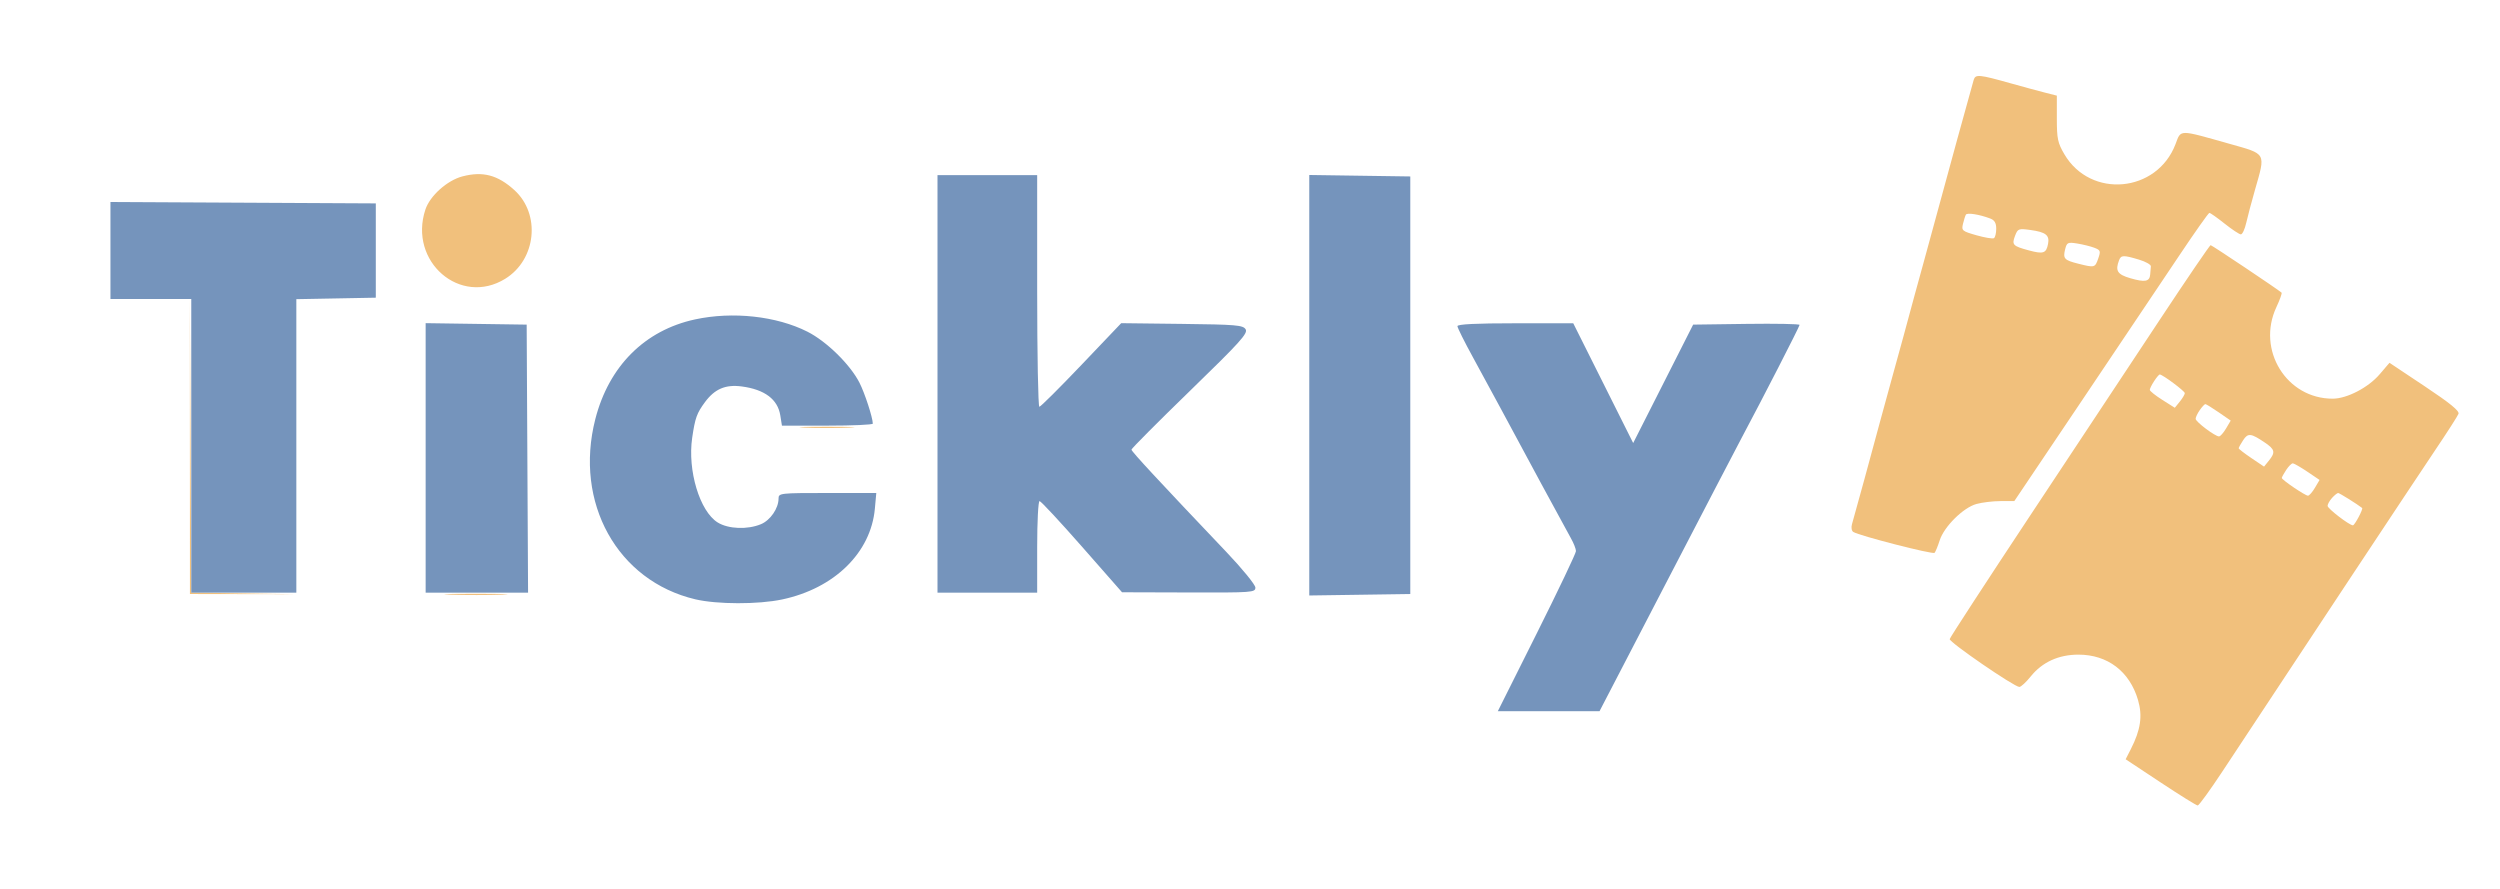 <svg xmlns="http://www.w3.org/2000/svg" width="928" height="330" viewBox="0 0 928 330" version="1.1"><path d="M 732.637 29.651 C 731.961 31.877, 721.748 69.056, 718.531 81 C 717.271 85.675, 715.244 93.100, 714.025 97.500 C 711.617 106.190, 710.439 110.509, 706.526 125 C 705.115 130.225, 703.255 136.975, 702.393 140 C 701.530 143.025, 699.557 150.225, 698.009 156 C 694.600 168.713, 689.007 189.156, 687.438 194.637 C 687.101 195.813, 687.325 197.083, 687.936 197.460 C 690.255 198.894, 717.503 205.893, 718.116 205.213 C 718.469 204.821, 719.321 202.743, 720.008 200.595 C 721.648 195.470, 728.740 188.444, 733.649 187.081 C 735.767 186.492, 739.799 186.009, 742.608 186.006 L 747.716 186 773.098 148.250 C 787.059 127.488, 803.210 103.424, 808.991 94.776 C 814.771 86.127, 819.779 79.040, 820.119 79.026 C 820.460 79.012, 822.999 80.800, 825.763 83 C 828.526 85.200, 831.248 87, 831.812 87 C 832.376 87, 833.269 85.088, 833.795 82.750 C 834.322 80.413, 835.783 74.900, 837.043 70.500 C 841.042 56.532, 841.464 57.289, 827.500 53.355 C 808.467 47.993, 809.660 47.982, 807.541 53.531 C 800.648 71.581, 776.029 73.814, 766.305 57.272 C 763.826 53.054, 763.500 51.513, 763.500 44 L 763.500 35.500 759 34.356 C 756.525 33.726, 750.900 32.200, 746.500 30.963 C 734.591 27.616, 733.291 27.493, 732.637 29.651 M 171.683 65.469 C 165.990 66.953, 159.591 72.679, 157.900 77.802 C 151.542 97.069, 170.859 113.794, 187.551 103.474 C 199.081 96.346, 200.792 79.466, 190.892 70.521 C 184.722 64.948, 179.228 63.502, 171.683 65.469 M 729.733 79.691 C 729.482 80.136, 728.996 81.677, 728.653 83.115 C 728.066 85.579, 728.355 85.822, 733.663 87.332 C 736.761 88.214, 739.680 88.698, 740.148 88.408 C 740.617 88.119, 741 86.547, 741 84.916 C 741 82.759, 740.387 81.719, 738.750 81.103 C 734.683 79.570, 730.199 78.868, 729.733 79.691 M 747.988 87.530 C 746.713 90.886, 747.147 91.342, 753.171 92.960 C 758.508 94.395, 759.570 94.028, 760.241 90.521 C 760.856 87.300, 759.394 86.153, 753.675 85.369 C 749.289 84.768, 748.997 84.879, 747.988 87.530 M 766.604 92.440 C 765.712 95.997, 766.216 96.565, 771.426 97.877 C 777.556 99.421, 777.668 99.392, 778.864 95.961 C 779.832 93.183, 779.706 92.839, 777.403 91.963 C 776.017 91.436, 773.170 90.731, 771.076 90.396 C 767.576 89.836, 767.217 90.001, 766.604 92.440 M 801.671 118.750 C 791.575 134.012, 769.959 166.666, 753.636 191.314 C 737.312 215.962, 723.854 236.621, 723.729 237.223 C 723.491 238.359, 747.672 254.978, 749.583 254.992 C 750.178 254.996, 752.072 253.249, 753.792 251.109 C 758.068 245.788, 764.156 243, 771.500 243 C 782.337 243, 790.527 249.231, 793.631 259.838 C 795.368 265.774, 794.619 270.907, 790.972 278.056 L 789.040 281.842 801.995 290.421 C 809.120 295.140, 815.327 299, 815.789 299 C 816.250 299, 820.410 293.262, 825.033 286.250 C 851.011 246.847, 897.344 176.884, 904.140 166.800 C 908.476 160.365, 912.282 154.430, 912.596 153.610 C 913.005 152.545, 909.431 149.631, 900.071 143.396 L 886.974 134.671 883.292 138.972 C 879.100 143.869, 871.193 147.976, 865.928 147.990 C 848.743 148.037, 837.564 129.875, 845.003 113.994 C 846.288 111.250, 847.150 108.836, 846.920 108.629 C 845.573 107.422, 821.039 91, 820.582 91 C 820.277 91, 811.767 103.487, 801.671 118.750 M 786.607 96.582 C 785.102 100.503, 785.948 101.869, 790.750 103.269 C 796.227 104.866, 797.940 104.547, 798.150 101.893 C 798.232 100.852, 798.345 99.487, 798.400 98.860 C 798.455 98.234, 796.475 97.115, 794 96.376 C 788.205 94.643, 787.342 94.667, 786.607 96.582 M 70.487 165.500 L 70.500 220.500 90 220.534 L 109.500 220.568 90.259 220.263 L 71.017 219.957 70.745 165.228 L 70.474 110.500 70.487 165.500 M 799.615 141.465 C 798.727 142.820, 798.001 144.283, 798.002 144.715 C 798.003 145.147, 800.092 146.820, 802.645 148.432 L 807.286 151.365 809.143 149.072 C 810.164 147.810, 811 146.400, 811 145.937 C 811 145.164, 802.724 139, 801.685 139 C 801.435 139, 800.503 140.109, 799.615 141.465 M 816.557 152.223 C 815.701 153.445, 815.010 154.907, 815.021 155.473 C 815.044 156.579, 822.248 162, 823.694 162 C 824.175 162, 825.350 160.678, 826.304 159.062 L 828.040 156.124 823.590 153.062 C 821.142 151.378, 818.909 150, 818.627 150 C 818.344 150, 817.413 151, 816.557 152.223 M 298.750 158.744 C 303.288 158.929, 310.712 158.929, 315.250 158.744 C 319.788 158.559, 316.075 158.407, 307 158.407 C 297.925 158.407, 294.212 158.559, 298.750 158.744 M 832.648 163.415 C 831.742 164.798, 831 166.139, 831 166.394 C 831 166.649, 833.118 168.287, 835.706 170.034 L 840.411 173.210 842.206 170.994 C 844.704 167.910, 844.466 166.825, 840.743 164.305 C 835.519 160.769, 834.458 160.652, 832.648 163.415 M 848.615 174.465 C 847.727 175.820, 847 177.149, 847 177.417 C 847 178.112, 855.689 184, 856.715 184 C 857.184 184, 858.346 182.685, 859.295 181.078 L 861.021 178.156 856.460 175.078 C 853.952 173.385, 851.524 172, 851.065 172 C 850.606 172, 849.503 173.109, 848.615 174.465 M 865.655 184.829 C 864.745 185.835, 864 187.163, 864 187.781 C 864 188.793, 872.086 195, 873.404 195 C 874.059 195, 877.286 188.923, 876.824 188.561 C 874.939 187.089, 868.395 183, 867.923 183 C 867.586 183, 866.565 183.823, 865.655 184.829 M 167.302 220.746 C 172.693 220.926, 181.243 220.925, 186.302 220.744 C 191.361 220.563, 186.950 220.416, 176.500 220.417 C 166.050 220.418, 161.911 220.566, 167.302 220.746" stroke="none" fill="#f1c07c" fill-rule="evenodd"/><path d="M 348 142.500 L 348 220 366.500 220 L 385 220 385 203 C 385 193.650, 385.398 186, 385.884 186 C 386.371 186, 393.458 193.616, 401.634 202.924 L 416.500 219.849 441.250 219.924 C 464.883 219.997, 466 219.915, 466 218.109 C 466 217.069, 461.137 211.107, 455.193 204.859 C 430.288 178.681, 420 167.584, 420 166.900 C 420 166.500, 429.781 156.677, 441.734 145.070 C 460.341 127.004, 463.312 123.718, 462.376 122.234 C 461.401 120.686, 458.863 120.471, 438.738 120.231 L 416.193 119.963 401.406 135.481 C 393.273 144.017, 386.254 151, 385.809 151 C 385.364 151, 385 131.650, 385 108 L 385 65 366.500 65 L 348 65 348 142.500 M 486 143 L 486 221.044 504.750 220.772 L 523.500 220.500 523.500 143 L 523.500 65.500 504.750 65.228 L 486 64.956 486 143 M 41 92.991 L 41 111 56 111 L 71 111 71 165.500 L 71 220 90.500 220 L 110 220 110 165.527 L 110 111.053 124.750 110.777 L 139.500 110.500 139.500 93 L 139.500 75.500 90.250 75.241 L 41 74.981 41 92.991 M 258 118.563 C 239.346 122.591, 226.004 135.933, 220.978 155.585 C 213.045 186.603, 229.165 215.641, 258.103 222.463 C 266.199 224.371, 281.464 224.397, 290.335 222.517 C 309.724 218.409, 323.269 205.149, 324.749 188.829 L 325.278 183 307.139 183 C 289.520 183, 289 183.059, 289 185.050 C 289 188.691, 285.965 193.117, 282.466 194.579 C 277.479 196.662, 270.355 196.382, 266.416 193.948 C 259.742 189.823, 255.163 174.625, 256.941 162.500 C 258.024 155.116, 258.650 153.373, 261.700 149.249 C 265.311 144.365, 269.333 142.654, 275.332 143.450 C 283.846 144.579, 288.691 148.215, 289.647 154.192 L 290.256 158 307.128 158 C 316.408 158, 323.995 157.662, 323.988 157.250 C 323.952 154.959, 320.993 145.889, 319.027 142.045 C 315.579 135.298, 306.822 126.715, 299.732 123.130 C 288.244 117.322, 271.985 115.543, 258 118.563 M 158 169.978 L 158 220 177.009 220 L 196.019 220 195.759 170.250 L 195.500 120.500 176.750 120.228 L 158 119.956 158 169.978 M 541 121.070 C 541 121.659, 543.637 126.947, 546.859 132.820 C 550.082 138.694, 554.644 147.100, 556.997 151.500 C 564.459 165.452, 581.185 196.371, 583.129 199.807 C 584.158 201.626, 585 203.767, 585 204.564 C 585 205.361, 578.473 219.060, 570.497 235.007 L 555.993 264 574.867 264 L 593.740 264 618.526 216.250 C 632.159 189.988, 644.754 165.800, 646.516 162.500 C 654.179 148.148, 668 121.196, 668 120.604 C 668 120.249, 659.112 120.080, 648.250 120.229 L 628.500 120.500 617.368 142.477 L 606.236 164.454 595.114 142.227 L 583.991 120 562.496 120 C 547.890 120, 541 120.343, 541 121.070" stroke="none" fill="#7594bc" fill-rule="evenodd"/></svg>